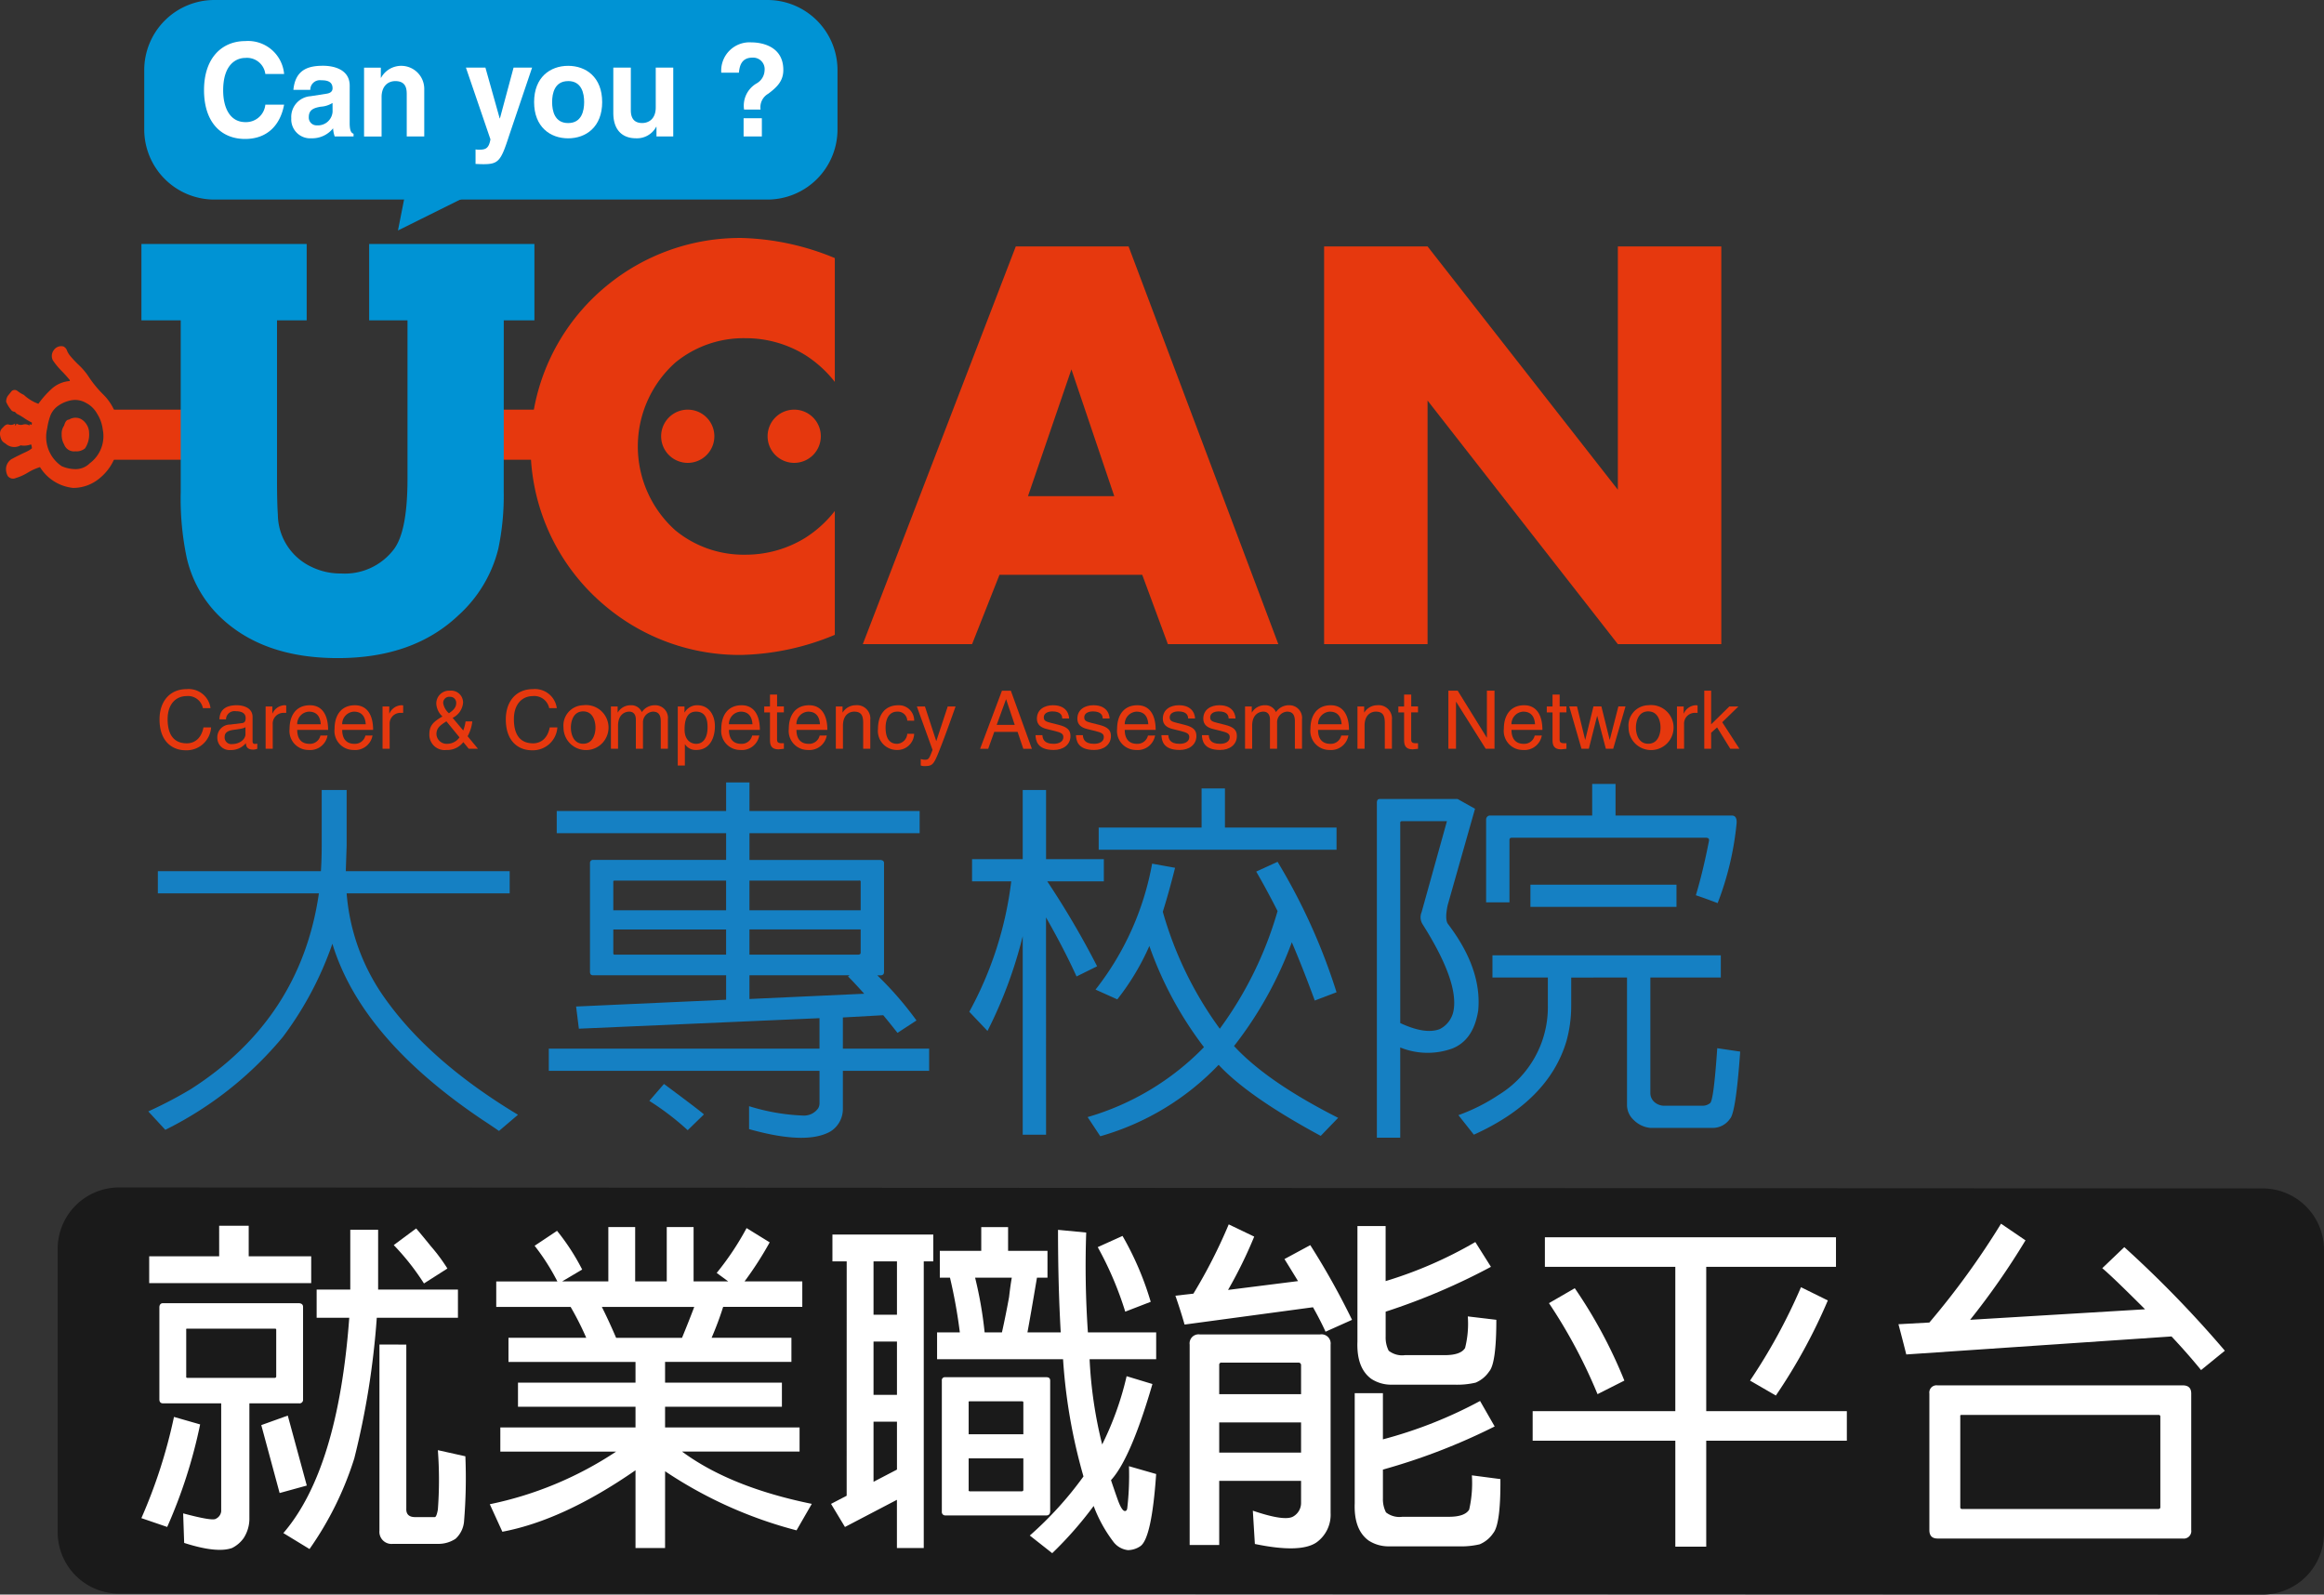 <svg xmlns="http://www.w3.org/2000/svg" width="274.196" height="188.159" viewBox="0 0 274.196 188.159">
  <rect x="0" y="0" width="274.196" height="188.159" fill="#333333" stroke="none"/>
  <g id="Group_19235" data-name="Group 19235" transform="translate(-1177.128 -4737.821)">
    <path id="Path_42202" data-name="Path 42202" d="M1459.264,5082.184a7.25,7.25,0,0,1-7.25,7.25l-252.891-.114a7.25,7.25,0,0,1-7.25-7.25v-33.428a7.249,7.249,0,0,1,7.25-7.25l252.891.115a7.249,7.249,0,0,1,7.25,7.249Z" transform="translate(-7.94 -163.454)" fill="#1a1a1a"/>
    <path id="Path_42203" data-name="Path 42203" d="M1230.91,4968.925a42.657,42.657,0,0,1-13.868,10.958l-2.008-2.174a50.775,50.775,0,0,0,5-2.618q12.98-8.293,15.129-23.111h-19v-2.618h19.238q.093-1.463.093-2.972v-6.61h2.942v6.61q-.048,1.419-.094,2.794v.178h19.331v2.617h-19.237a24.605,24.605,0,0,0,4.2,11.932q5.323,7.763,16.016,14.194l-2.241,1.909q-1.027-.711-1.914-1.287-14.336-9.625-17.743-20.8A40.169,40.169,0,0,1,1230.91,4968.925Z" transform="translate(-20.41 -108.743)" fill="#1580c3"/>
    <path id="Path_42204" data-name="Path 42204" d="M1317.412,4971.882v-2.618h31.938v-3.593l-28.39,1.242-.327-2.617,17.7-.8v-2.884h-15.689c-.25,0-.374-.132-.374-.4v-12.864a.351.351,0,0,1,.374-.355h15.689v-3.149h-19.985v-2.617h19.985v-3.372h2.755v3.372h20.078v2.617h-20.078V4947h15.455q.42.045.42.355v12.863q0,.4-.42.4h-.373a40.439,40.439,0,0,1,4.623,5.323l-2.242,1.464q-.794-1.018-1.681-2.084l-4.762.266v3.682h10.179v2.617h-10.179v4.48a3.119,3.119,0,0,1-1.448,2.662q-2.849,1.641-9.619-.266v-2.706a24.333,24.333,0,0,0,6.443,1.109,2.034,2.034,0,0,0,1.728-.887,1.222,1.222,0,0,0,.14-.577v-3.815Zm20.919-22.446h-13.215c-.063.029-.093.06-.093.089v3.415h13.308Zm0,5.767h-13.308v2.839c.031.088.062.132.093.132h13.215ZM1331,4973.434q4.248,3.149,4.716,3.593l-1.915,1.863a31.927,31.927,0,0,0-4.529-3.459Zm10.086-20.494h13.121v-3.416c-.031-.088-.109-.118-.233-.088h-12.888Zm0,5.234h12.888c.155-.029.233-.1.233-.222v-2.75h-13.121Zm11.813,2.439h-11.813v2.795l13.541-.621q-1.448-1.6-1.915-2.041Z" transform="translate(-75.534 -107.707)" fill="#1580c3"/>
    <path id="Path_42205" data-name="Path 42205" d="M1433.954,4980.249H1431.2v-23.422a52.628,52.628,0,0,1-4.156,11.179l-2.148-2.263a42.633,42.633,0,0,0,4.95-15.392h-4.623v-2.618h5.977v-8.162h2.755v8.162h6.817v2.618h-6.677a101.971,101.971,0,0,1,5.883,10.025l-2.428,1.2q-1.448-3.193-3.6-6.964Zm12.187-22.269a28.983,28.983,0,0,1-3.782,6.3l-2.569-1.154a33.737,33.737,0,0,0,6.677-14.86l2.709.488q-.7,2.793-1.448,5.19a43.362,43.362,0,0,0,6.724,13.8,43.964,43.964,0,0,0,6.817-13.885q-1.355-2.662-2.521-4.658l2.521-1.153a70.885,70.885,0,0,1,6.957,15.393l-2.568.976q-1.4-3.815-2.708-6.875a45.3,45.3,0,0,1-6.817,12.243q3.875,4.215,12.281,8.473l-2.054,2.128q-8.545-4.613-12.047-8.383a31.029,31.029,0,0,1-13.961,8.428l-1.494-2.261a31.285,31.285,0,0,0,13.727-8.251A43.4,43.4,0,0,1,1446.141,4957.98Zm6.163-18.587h2.755v4.614h13.167v2.617h-28.063v-2.617h12.14Z" transform="translate(-133.407 -108.534)" fill="#1580c3"/>
    <path id="Path_42206" data-name="Path 42206" d="M1531.84,4979.981h-2.756v-39.613a.618.618,0,0,1,.094-.266.391.391,0,0,1,.28-.088h9.152l2.054,1.153-3.222,11.356q-.374,1.729.047,2.262,4.016,5.28,3.549,10.2-.56,3.5-3.082,4.48a8.574,8.574,0,0,1-6.117-.133Zm5.51-37.351h-5.276a.28.28,0,0,0-.187.045.245.245,0,0,0-.047.177v23.6q2.942,1.375,4.669.71a3.042,3.042,0,0,0,1.634-2.263q.561-3.415-3.642-10.069a1.546,1.546,0,0,1-.14-1.464Zm14.662,18.453v3.284a15.5,15.5,0,0,1-.56,4.213q-2.1,7.053-10.926,11.045l-1.821-2.306a21.832,21.832,0,0,0,4.762-2.4,12.126,12.126,0,0,0,5.79-10.557v-3.284h-6.537v-2.617h26.942v2.617h-8.312V4974.7a1.413,1.413,0,0,0,.467,1.064,1.81,1.81,0,0,0,1.074.444h4.67a1.4,1.4,0,0,0,.84-.311q.422-.31.841-6.477l2.708.4q-.516,7.276-1.214,7.94a2.458,2.458,0,0,1-1.962,1.064h-7.424a3.191,3.191,0,0,1-1.961-.931,2.42,2.42,0,0,1-.794-1.73v-15.083Zm2.475-22.845h2.755v3.727h13.774q.56.045.513.886a35.539,35.539,0,0,1-2.24,9.449q-1.26-.486-2.569-.931.841-2.795,1.541-6.388.093-.4-.374-.4h-22.879c-.187,0-.28.089-.28.266v7.364h-2.755v-9.76a.469.469,0,0,1,.513-.487h12Zm9.946,11.888v2.618H1547.2v-2.618Z" transform="translate(-189.506 -107.912)" fill="#1580c3"/>
    <g id="Group_19229" data-name="Group 19229" transform="translate(1193.809 4882.216)">
      <path id="Path_42207" data-name="Path 42207" d="M1220.2,5074.626a59.421,59.421,0,0,1-3.887,12.1l-3.046-1.042a61.008,61.008,0,0,0,3.847-11.943Zm2.244-23.443h3.486v3.606h7.374v3.166H1214.19v-3.166h8.256Zm-6.612,20.958c-.294,0-.441-.16-.441-.48v-10.9c.026-.293.174-.441.441-.441h16.03q.481.041.481.441v10.9a.425.425,0,0,1-.481.48h-5.851v13.506a4.214,4.214,0,0,1-.681,2.4,3.7,3.7,0,0,1-1.363,1.162q-1.8.64-5.651-.6l-.12-3.486q3.446.923,3.847.641a1.1,1.1,0,0,0,.641-.881v-12.744Zm2.846-8.816q-.161,0-.12.121v5.529c-.027.081.013.134.12.161h10.339c.106-.027.16-.081.16-.161v-5.529c0-.081-.054-.121-.16-.121Zm14.106,18.515-3.206.882-2.164-8.015,3.126-1.122Zm1.162-19.8v-3.326h3.968v-7.053h3.286v7.053h9.417v3.326h-9.575a95.552,95.552,0,0,1-2.653,16.591,38.7,38.7,0,0,1-5.284,10.7l-3.086-1.884q6.452-7.493,7.775-25.407Zm10.579,3.166v19.355q-.04.962.962,1h2.4q.2,0,.361-.882a47,47,0,0,0,0-7.014l3.246.722a62.083,62.083,0,0,1-.161,7.735,3.12,3.12,0,0,1-1,2,3.668,3.668,0,0,1-2.044.6h-5.37a1.427,1.427,0,0,1-1.563-1.563v-21.961Zm1.162-13.705q.521.6,1.723,2.084a21.12,21.12,0,0,1,1.964,2.645l-2.765,1.763a28.877,28.877,0,0,0-3.566-4.528Z" transform="translate(-1213.268 -5050.942)" fill="#fff"/>
      <path id="Path_42208" data-name="Path 42208" d="M1323.007,5089.4h-3.487v-9.178q-8.5,5.893-15.709,7.254l-1.483-3.246a42.357,42.357,0,0,0,14.908-6.211h-13.665v-2.846h15.949v-2.445h-13.865v-2.845h13.865v-2.445h-14.988v-2.845h9.177a35.17,35.17,0,0,0-1.844-3.646h-8.776v-3.006h7.213a25.905,25.905,0,0,0-2.685-4.208l2.645-1.764a26.08,26.08,0,0,1,2.966,4.568l-2.364,1.4h5.45v-6.413h3.166v6.413h3.727v-6.413h3.166v6.413h4.088l-1.362-1a33.261,33.261,0,0,0,3.526-5.291l2.726,1.683a40.763,40.763,0,0,1-2.966,4.609h6.813v3.006h-9.337a37.722,37.722,0,0,1-1.363,3.646h9.417v2.845h-14.907v2.445h13.785v2.845h-13.785v2.445h15.869v2.846H1325.01q5.69,4.208,15.309,6.171l-1.8,3.125a50.835,50.835,0,0,1-15.508-6.973Zm2-24.806q.842-2.043,1.443-3.646h-10.9q.842,1.682,1.683,3.646Z" transform="translate(-1261.221 -5051.128)" fill="#fff"/>
      <path id="Path_42209" data-name="Path 42209" d="M1391.408,5055.576h-1.683v-3.167h11.9v3.167H1400.5V5089.4h-3.166v-5.691l-6.131,3.206-1.643-2.725,1.844-.962Zm5.931,6.292v-6.292h-2.765v6.292Zm0,9.458v-6.292h-2.765v6.292Zm0,8.816v-5.651h-2.765v7.093Zm19.6-13.023h-14.867v-3.167h2.685a60.64,60.64,0,0,0-1.162-6.452h-1.2v-3.166h4.889v-2.805h3.166v2.805h4.648v3.166h-1.242q-.762,4.529-1.122,6.452h3.927q-.321-5.569-.32-12.1l3.326.32a114.545,114.545,0,0,0,.2,11.782h8.055v3.167h-7.855a51.112,51.112,0,0,0,1.483,10.058,36.312,36.312,0,0,0,2.885-8.056l3.046.923q-2.565,8.817-4.889,11.341.4,1.2.8,2.324.481,1.323.841,1.322c.16,0,.253-.12.28-.36a33.84,33.84,0,0,0,.2-4.929l3.207.921q-.521,7.535-1.844,8.5a2.646,2.646,0,0,1-1.483.481,2.5,2.5,0,0,1-1.763-1.043,16.438,16.438,0,0,1-2.284-4.167,44.591,44.591,0,0,1-4.889,5.571l-2.645-2.084a41.889,41.889,0,0,0,6.332-6.972A65.258,65.258,0,0,1,1416.935,5067.118Zm-1.964,18.433h-11.942a.4.4,0,0,1-.4-.44v-15.469a.354.354,0,0,1,.4-.4h11.942q.441,0,.441.4v15.469C1415.385,5085.405,1415.239,5085.551,1414.971,5085.551Zm-2.725-9.578v-3.767c0-.081-.054-.121-.161-.121h-6.171c-.108,0-.147.041-.12.121v3.767Zm-6.452,2.846v3.727c-.027.08.013.134.12.161h6.171c.107-.027.161-.081.161-.161v-3.727Zm3.927-14.868q.44-1.963.841-4.168.159-1.4.321-2.284h-4.328a46.6,46.6,0,0,1,1.122,6.452Zm14.226-11.381a35.93,35.93,0,0,1,3.327,7.774l-3.006,1.162a40.129,40.129,0,0,0-3.246-7.614Z" transform="translate(-1308.192 -5051.128)" fill="#fff"/>
      <path id="Path_42210" data-name="Path 42210" d="M1478.664,5062.656q-.442-1.563-1.082-3.406l2.124-.241a61.727,61.727,0,0,0,4.168-8.175l3.006,1.443a52.9,52.9,0,0,1-3.086,6.292l8.256-1.042q-1.2-1.964-1.6-2.6l3.045-1.644a89.31,89.31,0,0,1,4.929,8.816l-3.126,1.4q-.641-1.4-1.482-2.886Zm4.087,26.008h-3.486v-23.644a1.062,1.062,0,0,1,1.2-1.2h14.186a1.081,1.081,0,0,1,1.243,1.2V5084.9a4.015,4.015,0,0,1-1.643,3.446q-1.885,1.323-7.293.2l-.24-3.928q3.766,1.283,4.769.682a1.838,1.838,0,0,0,.922-1.6v-2.6h-9.658Zm9.658-17.793v-3.446a.293.293,0,0,0-.32-.28h-9.057a.248.248,0,0,0-.281.28v3.446Zm0,6.894V5074.2h-9.658v3.567Zm21.119-6.092,1.723,3.006a72.919,72.919,0,0,1-13.185,5.089v3.406a3.412,3.412,0,0,0,.361,1.643,2.559,2.559,0,0,0,1.924.521h5.49q1.883,0,2.4-.842a13.965,13.965,0,0,0,.32-4.048l3.366.441q.04,5.29-.841,6.372a3.618,3.618,0,0,1-1.6,1.323,9.567,9.567,0,0,1-2.525.241h-8.135a4.284,4.284,0,0,1-2.444-.682q-1.764-1.283-1.643-4.408v-12.984h3.326v5.45A52.221,52.221,0,0,0,1513.529,5071.673Zm-.561-18.754,1.844,2.925a75.931,75.931,0,0,1-12.423,5.29v2.965a3.418,3.418,0,0,0,.36,1.644,2.559,2.559,0,0,0,1.924.521h4.688q1.884,0,2.4-.843a11.683,11.683,0,0,0,.321-3.727l3.366.4q0,5.131-.842,6.092a3.621,3.621,0,0,1-1.6,1.323,9.613,9.613,0,0,1-2.524.24h-7.334a4.276,4.276,0,0,1-2.445-.681q-1.764-1.283-1.643-4.408v-13.626h3.326v6.493A49.39,49.39,0,0,0,1512.968,5052.918Z" transform="translate(-1355.584 -5050.754)" fill="#fff"/>
      <path id="Path_42211" data-name="Path 42211" d="M1568.9,5078.139v-3.487h16.831V5057.62h-15.388v-3.486h34.344v3.486h-15.308v17.031h16.59v3.487h-16.59v12.5h-3.647v-12.5Zm4.97-17.994a56.617,56.617,0,0,1,5.85,10.9l-3.166,1.6a61.461,61.461,0,0,0-5.73-10.739Zm29.855,1.442a65.2,65.2,0,0,1-6.132,11.221l-3.046-1.763a67.066,67.066,0,0,0,6.011-11.021Z" transform="translate(-1404.751 -5052.531)" fill="#fff"/>
      <path id="Path_42212" data-name="Path 42212" d="M1663.333,5066.09q-.4-1.6-.922-3.567l3.647-.2a94.04,94.04,0,0,0,8.455-11.662l2.886,1.964a87.282,87.282,0,0,1-6.532,9.377l20.639-1.242q-3.847-3.847-5.049-4.849l2.6-2.485a131.919,131.919,0,0,1,11.862,12.223l-2.805,2.285q-1.563-1.923-3.486-3.968Zm32.621,21.72H1667.02q-.962,0-.962-1V5070.7a.85.85,0,0,1,.962-.962h28.934q1,0,1,.962v16.11A.885.885,0,0,1,1695.953,5087.81Zm-26.089-14.587c-.134,0-.187.055-.161.161v10.739a.189.189,0,0,0,.161.2h23.243c.134-.026.2-.092.2-.2v-10.739a.191.191,0,0,0-.2-.161Z" transform="translate(-1455.103 -5050.661)" fill="#fff"/>
    </g>
    <g id="Group_19230" data-name="Group 19230" transform="translate(1195.95 4819.138)">
      <path id="Path_42213" data-name="Path 42213" d="M1223.023,4916.242a1.786,1.786,0,0,0-1.919-1.423c-1.241,0-2.243.917-2.243,2.721,0,1.613.573,2.854,2.272,2.854.6,0,1.642-.287,1.957-1.88h.9a2.893,2.893,0,0,1-3,2.7c-1.556,0-3.084-1.013-3.084-3.647,0-2.109,1.2-3.57,3.2-3.57a2.6,2.6,0,0,1,2.816,2.243Z" transform="translate(-1217.906 -4913.999)" fill="#e6380e"/>
      <path id="Path_42214" data-name="Path 42214" d="M1232.924,4919.776c.038-1.193.831-1.661,2.062-1.661.4,0,1.851.114,1.851,1.394v2.873c0,.21.105.3.277.3a1.556,1.556,0,0,0,.277-.039v.611a1.556,1.556,0,0,1-.458.1c-.744,0-.859-.382-.888-.764a2.267,2.267,0,0,1-1.8.812,1.439,1.439,0,0,1-1.566-1.441,1.5,1.5,0,0,1,1.518-1.566l1.384-.171c.2-.019.439-.1.439-.592,0-.524-.382-.812-1.174-.812a.994.994,0,0,0-1.145.964Zm3.074.926c-.134.1-.344.181-1.384.314-.41.058-1.069.182-1.069.812a.789.789,0,0,0,.906.869c.783,0,1.547-.507,1.547-1.174Z" transform="translate(-1225.859 -4916.215)" fill="#e6380e"/>
      <path id="Path_42215" data-name="Path 42215" d="M1245.866,4923.251h-.84v-4.993h.792v.831h.019a1.622,1.622,0,0,1,1.4-.974.665.665,0,0,1,.219.028v.869h-.315a1.269,1.269,0,0,0-1.279,1.336Z" transform="translate(-1232.508 -4916.215)" fill="#e6380e"/>
      <path id="Path_42216" data-name="Path 42216" d="M1255.626,4921.686a2.077,2.077,0,0,1-2.244,1.708,2.243,2.243,0,0,1-2.234-2.5c0-1.546.745-2.777,2.4-2.777,1.442,0,2.148,1.146,2.148,2.911h-3.646c0,1.041.487,1.642,1.451,1.642a1.267,1.267,0,0,0,1.289-.982Zm-.8-1.327c-.047-.773-.372-1.489-1.394-1.489a1.465,1.465,0,0,0-1.384,1.489Z" transform="translate(-1235.805 -4916.215)" fill="#e6380e"/>
      <path id="Path_42217" data-name="Path 42217" d="M1267.127,4921.686a2.077,2.077,0,0,1-2.243,1.708,2.243,2.243,0,0,1-2.234-2.5c0-1.546.745-2.777,2.4-2.777,1.442,0,2.148,1.146,2.148,2.911h-3.647c0,1.041.487,1.642,1.451,1.642a1.268,1.268,0,0,0,1.289-.982Zm-.8-1.327c-.048-.773-.372-1.489-1.394-1.489a1.466,1.466,0,0,0-1.384,1.489Z" transform="translate(-1241.998 -4916.215)" fill="#e6380e"/>
      <path id="Path_42218" data-name="Path 42218" d="M1275.757,4923.251h-.84v-4.993h.792v.831h.019a1.621,1.621,0,0,1,1.4-.974.669.669,0,0,1,.22.028v.869h-.315a1.269,1.269,0,0,0-1.28,1.336Z" transform="translate(-1248.603 -4916.215)" fill="#e6380e"/>
      <path id="Path_42219" data-name="Path 42219" d="M1292.611,4921.246h-1.088l-.639-.783a2.388,2.388,0,0,1-1.995.927,1.8,1.8,0,0,1-2.014-1.795c0-.936.277-1.441,1.546-2.158a2.205,2.205,0,0,1-.726-1.518,1.515,1.515,0,0,1,1.622-1.527,1.4,1.4,0,0,1,1.537,1.413,2.188,2.188,0,0,1-1.231,1.795l1.251,1.489a4.746,4.746,0,0,0,.276-1.069h.792a4.541,4.541,0,0,1-.553,1.747Zm-3.723-3.236c-.735.468-1.175.783-1.175,1.518a1.2,1.2,0,0,0,1.231,1.136,1.786,1.786,0,0,0,1.489-.763Zm1.155-2.138a.7.7,0,0,0-.735-.754.712.712,0,0,0-.8.745,2.034,2.034,0,0,0,.678,1.193C1289.547,4916.807,1290.043,4916.454,1290.043,4915.872Z" transform="translate(-1255.041 -4914.21)" fill="#e6380e"/>
      <path id="Path_42220" data-name="Path 42220" d="M1311.538,4916.242a1.786,1.786,0,0,0-1.918-1.423c-1.241,0-2.244.917-2.244,2.721,0,1.613.573,2.854,2.272,2.854.6,0,1.642-.287,1.957-1.88h.9a2.893,2.893,0,0,1-3,2.7c-1.556,0-3.083-1.013-3.083-3.647,0-2.109,1.2-3.57,3.2-3.57a2.6,2.6,0,0,1,2.816,2.243Z" transform="translate(-1265.566 -4913.999)" fill="#e6380e"/>
      <path id="Path_42221" data-name="Path 42221" d="M1323.491,4918.115a2.656,2.656,0,1,1-2.32,2.634A2.389,2.389,0,0,1,1323.491,4918.115Zm0,4.544c1.2,0,1.451-1.241,1.451-1.91s-.248-1.909-1.451-1.909-1.451,1.242-1.451,1.909S1322.288,4922.659,1323.491,4922.659Z" transform="translate(-1273.508 -4916.215)" fill="#e6380e"/>
      <path id="Path_42222" data-name="Path 42222" d="M1333.292,4918.258h.793v.707h.019a1.749,1.749,0,0,1,1.508-.85,1.351,1.351,0,0,1,1.327.812,1.827,1.827,0,0,1,1.527-.812,1.5,1.5,0,0,1,1.547,1.68v3.456h-.84v-3.227c0-.687-.21-1.155-.926-1.155a1.267,1.267,0,0,0-1.174,1.336v3.046h-.84v-3.456c0-.42-.162-.926-.783-.926-.477,0-1.317.306-1.317,1.661v2.721h-.841Z" transform="translate(-1280.034 -4916.215)" fill="#e6380e"/>
      <path id="Path_42223" data-name="Path 42223" d="M1350.379,4918.258h.792v.707h.019a1.688,1.688,0,0,1,1.49-.85c1.327,0,2.081,1.088,2.081,2.491,0,1.193-.5,2.788-2.2,2.788a1.5,1.5,0,0,1-1.326-.668h-.019v2.5h-.84Zm2.167,4.41c.917,0,1.346-.83,1.346-1.928,0-.64-.067-1.871-1.365-1.871-1.212,0-1.346,1.308-1.346,2.119C1351.181,4922.315,1352.012,4922.668,1352.546,4922.668Z" transform="translate(-1289.234 -4916.215)" fill="#e6380e"/>
      <path id="Path_42224" data-name="Path 42224" d="M1365.985,4921.686a2.077,2.077,0,0,1-2.243,1.708,2.243,2.243,0,0,1-2.234-2.5c0-1.546.745-2.777,2.4-2.777,1.441,0,2.148,1.146,2.148,2.911h-3.646c0,1.041.487,1.642,1.451,1.642a1.268,1.268,0,0,0,1.289-.982Zm-.8-1.327c-.048-.773-.372-1.489-1.393-1.489a1.465,1.465,0,0,0-1.384,1.489Z" transform="translate(-1295.227 -4916.215)" fill="#e6380e"/>
      <path id="Path_42225" data-name="Path 42225" d="M1373.99,4917.5v3.245c0,.391.334.391.506.391h.3v.659c-.306.029-.544.067-.63.067-.831,0-1.012-.468-1.012-1.07V4917.5h-.678v-.7h.678V4915.4h.84v1.394h.8v.7Z" transform="translate(-1301.13 -4914.756)" fill="#e6380e"/>
      <path id="Path_42226" data-name="Path 42226" d="M1383.238,4921.686a2.077,2.077,0,0,1-2.243,1.708,2.243,2.243,0,0,1-2.234-2.5c0-1.546.745-2.777,2.4-2.777,1.441,0,2.148,1.146,2.148,2.911h-3.646c0,1.041.487,1.642,1.451,1.642a1.269,1.269,0,0,0,1.289-.982Zm-.8-1.327c-.048-.773-.373-1.489-1.394-1.489a1.466,1.466,0,0,0-1.384,1.489Z" transform="translate(-1304.516 -4916.215)" fill="#e6380e"/>
      <path id="Path_42227" data-name="Path 42227" d="M1394.846,4923.251h-.84v-3.074c0-.868-.248-1.308-1.069-1.308-.477,0-1.317.306-1.317,1.661v2.721h-.84v-4.993h.792v.707h.019a1.808,1.808,0,0,1,1.508-.85,1.578,1.578,0,0,1,1.747,1.737Z" transform="translate(-1310.987 -4916.215)" fill="#e6380e"/>
      <path id="Path_42228" data-name="Path 42228" d="M1405.012,4919.938a1.112,1.112,0,0,0-1.183-1.069c-1.04,0-1.375.993-1.375,1.88,0,.86.21,1.919,1.365,1.919a1.271,1.271,0,0,0,1.193-1.184h.812a1.974,1.974,0,0,1-2.033,1.91,2.243,2.243,0,0,1-2.234-2.5c0-1.546.744-2.777,2.4-2.777a1.8,1.8,0,0,1,1.871,1.823Z" transform="translate(-1316.79 -4916.215)" fill="#e6380e"/>
      <path id="Path_42229" data-name="Path 42229" d="M1415.144,4918.425h.926c-.582,1.633-1.155,3.266-1.8,4.9-.792,2.023-.878,2.139-1.957,2.139a1.23,1.23,0,0,1-.354-.077v-.764a1.45,1.45,0,0,0,.506.086c.439,0,.487-.125.888-1.156l-1.852-5.126h.954l1.327,4.066h.019Z" transform="translate(-1322.148 -4916.382)" fill="#e6380e"/>
      <path id="Path_42230" data-name="Path 42230" d="M1429.333,4919.251l-.716,2h-.954l2.577-6.854h1.05l2.482,6.854h-1.012l-.678-2Zm2.415-.82-1.012-3.017h-.019l-1.1,3.017Z" transform="translate(-1330.847 -4914.21)" fill="#e6380e"/>
      <path id="Path_42231" data-name="Path 42231" d="M1444.982,4919.681c-.009-.315-.124-.84-1.183-.84-.258,0-.993.086-.993.707,0,.41.258.506.907.668l.84.21c1.04.257,1.4.639,1.4,1.317,0,1.031-.85,1.651-1.976,1.651-1.976,0-2.119-1.146-2.148-1.747h.812c.029.391.144,1.021,1.327,1.021.6,0,1.146-.238,1.146-.792,0-.4-.277-.534-.993-.716l-.974-.239c-.7-.172-1.155-.525-1.155-1.212,0-1.1.906-1.594,1.89-1.594,1.785,0,1.909,1.317,1.909,1.565Z" transform="translate(-1338.476 -4916.215)" fill="#e6380e"/>
      <path id="Path_42232" data-name="Path 42232" d="M1455.325,4919.681c-.009-.315-.124-.84-1.183-.84-.258,0-.993.086-.993.707,0,.41.258.506.906.668l.841.21c1.04.257,1.4.639,1.4,1.317,0,1.031-.849,1.651-1.976,1.651-1.976,0-2.12-1.146-2.148-1.747h.811c.029.391.144,1.021,1.327,1.021.6,0,1.146-.238,1.146-.792,0-.4-.277-.534-.993-.716l-.974-.239c-.7-.172-1.155-.525-1.155-1.212,0-1.1.907-1.594,1.89-1.594,1.785,0,1.91,1.317,1.91,1.565Z" transform="translate(-1344.045 -4916.215)" fill="#e6380e"/>
      <path id="Path_42233" data-name="Path 42233" d="M1467.161,4921.686a2.077,2.077,0,0,1-2.244,1.708,2.243,2.243,0,0,1-2.234-2.5c0-1.546.745-2.777,2.4-2.777,1.442,0,2.148,1.146,2.148,2.911h-3.647c0,1.041.487,1.642,1.451,1.642a1.268,1.268,0,0,0,1.289-.982Zm-.8-1.327c-.047-.773-.372-1.489-1.393-1.489a1.466,1.466,0,0,0-1.384,1.489Z" transform="translate(-1349.703 -4916.215)" fill="#e6380e"/>
      <path id="Path_42234" data-name="Path 42234" d="M1477.17,4919.681c-.009-.315-.124-.84-1.183-.84-.258,0-.993.086-.993.707,0,.41.258.506.907.668l.841.21c1.04.257,1.4.639,1.4,1.317,0,1.031-.849,1.651-1.976,1.651-1.976,0-2.119-1.146-2.148-1.747h.811c.029.391.144,1.021,1.327,1.021.6,0,1.146-.238,1.146-.792,0-.4-.277-.534-.993-.716l-.973-.239c-.7-.172-1.155-.525-1.155-1.212,0-1.1.907-1.594,1.89-1.594,1.785,0,1.91,1.317,1.91,1.565Z" transform="translate(-1355.807 -4916.215)" fill="#e6380e"/>
      <path id="Path_42235" data-name="Path 42235" d="M1487.513,4919.681c-.009-.315-.124-.84-1.183-.84-.259,0-.993.086-.993.707,0,.41.258.506.907.668l.84.21c1.04.257,1.4.639,1.4,1.317,0,1.031-.849,1.651-1.976,1.651-1.976,0-2.119-1.146-2.148-1.747h.811c.029.391.143,1.021,1.327,1.021.6,0,1.146-.238,1.146-.792,0-.4-.277-.534-.993-.716l-.973-.239c-.7-.172-1.155-.525-1.155-1.212,0-1.1.907-1.594,1.891-1.594,1.785,0,1.909,1.317,1.909,1.565Z" transform="translate(-1361.376 -4916.215)" fill="#e6380e"/>
      <path id="Path_42236" data-name="Path 42236" d="M1495.388,4918.258h.792v.707h.02a1.751,1.751,0,0,1,1.508-.85,1.351,1.351,0,0,1,1.327.812,1.828,1.828,0,0,1,1.527-.812,1.5,1.5,0,0,1,1.546,1.68v3.456h-.84v-3.227c0-.687-.21-1.155-.926-1.155a1.267,1.267,0,0,0-1.174,1.336v3.046h-.841v-3.456c0-.42-.162-.926-.783-.926-.477,0-1.317.306-1.317,1.661v2.721h-.84Z" transform="translate(-1367.313 -4916.215)" fill="#e6380e"/>
      <path id="Path_42237" data-name="Path 42237" d="M1516.58,4921.686a2.077,2.077,0,0,1-2.243,1.708,2.243,2.243,0,0,1-2.234-2.5c0-1.546.745-2.777,2.4-2.777,1.442,0,2.148,1.146,2.148,2.911H1513c0,1.041.487,1.642,1.451,1.642a1.268,1.268,0,0,0,1.289-.982Zm-.8-1.327c-.048-.773-.373-1.489-1.394-1.489a1.466,1.466,0,0,0-1.384,1.489Z" transform="translate(-1376.313 -4916.215)" fill="#e6380e"/>
      <path id="Path_42238" data-name="Path 42238" d="M1528.187,4923.251h-.84v-3.074c0-.868-.248-1.308-1.069-1.308-.477,0-1.317.306-1.317,1.661v2.721h-.84v-4.993h.792v.707h.019a1.809,1.809,0,0,1,1.508-.85,1.577,1.577,0,0,1,1.747,1.737Z" transform="translate(-1382.784 -4916.215)" fill="#e6380e"/>
      <path id="Path_42239" data-name="Path 42239" d="M1536.085,4917.5v3.245c0,.391.334.391.506.391h.3v.659c-.306.029-.544.067-.63.067-.83,0-1.012-.468-1.012-1.07V4917.5h-.678v-.7h.678V4915.4h.84v1.394h.8v.7Z" transform="translate(-1388.408 -4914.756)" fill="#e6380e"/>
      <path id="Path_42240" data-name="Path 42240" d="M1551.9,4914.392h.9v6.854h-1.041l-3.484-5.537h-.019v5.537h-.9v-6.854h1.1l3.427,5.537h.019Z" transform="translate(-1395.292 -4914.21)" fill="#e6380e"/>
      <path id="Path_42241" data-name="Path 42241" d="M1566.019,4921.686a2.077,2.077,0,0,1-2.243,1.708,2.243,2.243,0,0,1-2.234-2.5c0-1.546.745-2.777,2.4-2.777,1.441,0,2.148,1.146,2.148,2.911h-3.646c0,1.041.487,1.642,1.451,1.642a1.267,1.267,0,0,0,1.289-.982Zm-.8-1.327c-.048-.773-.373-1.489-1.394-1.489a1.466,1.466,0,0,0-1.385,1.489Z" transform="translate(-1402.932 -4916.215)" fill="#e6380e"/>
      <path id="Path_42242" data-name="Path 42242" d="M1574.023,4917.5v3.245c0,.391.335.391.506.391h.3v.659c-.305.029-.544.067-.63.067-.83,0-1.012-.468-1.012-1.07V4917.5h-.678v-.7h.678V4915.4h.84v1.394h.8v.7Z" transform="translate(-1408.835 -4914.756)" fill="#e6380e"/>
      <path id="Path_42243" data-name="Path 42243" d="M1580.567,4923.417h-.868l-1.441-4.993h.916l.955,3.923h.02l.964-3.923h.936l.974,3.923h.019l1.012-3.923h.84l-1.451,4.993h-.869l-1.012-3.866h-.019Z" transform="translate(-1411.932 -4916.382)" fill="#e6380e"/>
      <path id="Path_42244" data-name="Path 42244" d="M1595.739,4918.115a2.656,2.656,0,1,1-2.32,2.634A2.389,2.389,0,0,1,1595.739,4918.115Zm0,4.544c1.2,0,1.451-1.241,1.451-1.91s-.249-1.909-1.451-1.909-1.451,1.242-1.451,1.909S1594.536,4922.659,1595.739,4922.659Z" transform="translate(-1420.096 -4916.215)" fill="#e6380e"/>
      <path id="Path_42245" data-name="Path 42245" d="M1606.63,4923.251h-.841v-4.993h.793v.831h.019a1.622,1.622,0,0,1,1.4-.974.673.673,0,0,1,.22.028v.869h-.316a1.268,1.268,0,0,0-1.278,1.336Z" transform="translate(-1426.756 -4916.215)" fill="#e6380e"/>
      <path id="Path_42246" data-name="Path 42246" d="M1616.924,4921.246h-1.079l-1.556-2.52-.7.629v1.891h-.812v-6.854h.812v3.971l2.148-2.11h1.068l-1.909,1.862Z" transform="translate(-1430.522 -4914.21)" fill="#e6380e"/>
    </g>
    <path id="Path_42247" data-name="Path 42247" d="M1184.692,4835.7a1.636,1.636,0,0,0-.286,1.051,2.2,2.2,0,0,0,.286,1.169,1.244,1.244,0,0,0,1.33.817,1.568,1.568,0,0,0,1.141-.351,2.943,2.943,0,0,0,.474-1.869,1.782,1.782,0,0,0-.284-.934,1.828,1.828,0,0,0-.76-.7,1.451,1.451,0,0,0-1.331.116Q1184.883,4835,1184.692,4835.7Zm-1.236-8.876a1.135,1.135,0,0,0-.095,1.168,8.6,8.6,0,0,0,1,1.226,14.827,14.827,0,0,1,1,1.11v.117a3.573,3.573,0,0,0-2.09.875,11.208,11.208,0,0,0-1.615,1.811,5.052,5.052,0,0,1-1.71-1.051,3.964,3.964,0,0,1-.76-.467.53.53,0,0,0-.666,0q-.189.234-.427.524a1.177,1.177,0,0,0-.237.76,3.729,3.729,0,0,0,.57.934.514.514,0,0,0,.38.234c.064,0,.158.078.285.233a7.486,7.486,0,0,1,.9.526,7.257,7.257,0,0,0,.9.524c0,.234-.048.313-.143.234s-.143-.038-.143.116a.9.9,0,0,0-.76-.116.891.891,0,0,1-.76-.117q-.19.468-.19,0a.8.8,0,0,1-.712.117q-.333-.116-.713.35c-.381.313-.443.779-.191,1.4a.972.972,0,0,0,.474.468,1.517,1.517,0,0,0,1.806.233,2.286,2.286,0,0,0,1.235-.116,1.218,1.218,0,0,1,.1.466,3,3,0,0,1-.666.41q-.378.174-.855.408t-.9.467a1.427,1.427,0,0,0-.617.935,1.654,1.654,0,0,0,.19,1.051.783.783,0,0,0,.95.234,6.069,6.069,0,0,0,1.424-.642,6.26,6.26,0,0,1,1.427-.644,5.219,5.219,0,0,0,3.9,2.453,4.808,4.808,0,0,0,2.946-.992,6.022,6.022,0,0,0,2-2.629,1.235,1.235,0,0,0,.38-.058.454.454,0,0,1,.38.058l.19-.117H1196q2.757-.114,5.653-.058t5.654.058c.578-.035,1.141-.054,1.7-.065V4834.3h-1.128q-3.422,0-6.795.116t-6.984.117a6.343,6.343,0,0,1-1.188-.117,1.72,1.72,0,0,0-1.093.117.654.654,0,0,0-.618-.117.323.323,0,0,1-.429-.116,6.217,6.217,0,0,0-1.472-2.277,13.1,13.1,0,0,1-1.757-2.16,7.784,7.784,0,0,0-1.093-1.285,12.335,12.335,0,0,1-1.093-1.168,2.289,2.289,0,0,1-.333-.584.794.794,0,0,0-.427-.467A1.058,1.058,0,0,0,1183.457,4826.824Zm3.8,6.189a3.153,3.153,0,0,1,1.33,1.285,4.451,4.451,0,0,1,.666,1.869,3.978,3.978,0,0,1-1.521,3.971,2.359,2.359,0,0,1-1.616.7,4.059,4.059,0,0,1-1.711-.35,4.158,4.158,0,0,1-1.71-4.438,7.638,7.638,0,0,1,.333-1.4,2.526,2.526,0,0,1,.807-1.168,3.952,3.952,0,0,1,1.663-.76A2.567,2.567,0,0,1,1187.258,4833.014Z" transform="translate(0 -47.661)" fill="#e6380e"/>
    <rect id="Rectangle_1664" data-name="Rectangle 1664" width="10.098" height="5.911" transform="translate(1189.986 4786.159)" fill="#e6380e"/>
    <rect id="Rectangle_1665" data-name="Rectangle 1665" width="10.098" height="5.911" transform="translate(1232.103 4786.159)" fill="#e6380e"/>
    <g id="Group_19231" data-name="Group 19231" transform="translate(1198.448 4770.678)">
      <path id="Path_42248" data-name="Path 42248" d="M1261.431,4834.191a30.435,30.435,0,0,1-.64,6.72,15.641,15.641,0,0,1-4.736,7.873q-5.312,5.023-14.208,5.023-9.056,0-14.144-5.12a14.021,14.021,0,0,1-3.681-6.752,33.919,33.919,0,0,1-.7-7.744v-25.184h11.36v23.626q0,2.846.1,4.253a6.879,6.879,0,0,0,4.064,6.2,7.746,7.746,0,0,0,3.392.735,7.253,7.253,0,0,0,6.272-2.909q1.567-2.142,1.568-8.28v-23.626h11.36Z" transform="translate(-1223.319 -4809.008)" fill="#0093d4"/>
    </g>
    <rect id="Rectangle_1666" data-name="Rectangle 1666" width="19.497" height="9.011" transform="translate(1193.814 4766.61)" fill="#0093d4"/>
    <rect id="Rectangle_1667" data-name="Rectangle 1667" width="19.497" height="9.011" transform="translate(1220.683 4766.61)" fill="#0093d4"/>
    <g id="Group_19232" data-name="Group 19232" transform="translate(1239.728 4765.902)">
      <path id="Path_42249" data-name="Path 42249" d="M1348.648,4845.49a30.231,30.231,0,0,1-11.071,2.372,24.583,24.583,0,0,1-15.885-5.673,24.507,24.507,0,0,1,0-37.855,24.721,24.721,0,0,1,15.988-5.673,30.58,30.58,0,0,1,10.968,2.372v14.612a13.809,13.809,0,0,0-3.512-3.184,13.362,13.362,0,0,0-7.024-1.974,12.686,12.686,0,0,0-8.264,2.861,13.28,13.28,0,0,0,0,19.824,12.686,12.686,0,0,0,8.264,2.861,13.374,13.374,0,0,0,7.024-1.973,13.721,13.721,0,0,0,3.512-3.185Z" transform="translate(-1312.753 -4798.661)" fill="#e6380e"/>
      <path id="Path_42250" data-name="Path 42250" d="M1446.7,4847.753h-13.031l-3.026-8.183H1413.8l-3.232,8.183h-12.894l18.051-46.932h13.306Zm-19.358-17.466-5.054-14.957-5.123,14.957Z" transform="translate(-1358.477 -4799.825)" fill="#e6380e"/>
      <path id="Path_42251" data-name="Path 42251" d="M1562.457,4847.753h-12.206l-22.451-28.744v28.744h-12.206v-46.932H1527.8l22.451,28.709v-28.709h12.206Z" transform="translate(-1421.97 -4799.825)" fill="#e6380e"/>
    </g>
    <path id="Path_42252" data-name="Path 42252" d="M1346.125,4845.688a3.14,3.14,0,1,1,3.14,3.14A3.14,3.14,0,0,1,1346.125,4845.688Z" transform="translate(-90.994 -56.389)" fill="#e6380e"/>
    <path id="Path_42253" data-name="Path 42253" d="M1373.339,4845.688a3.14,3.14,0,1,1,3.141,3.14A3.14,3.14,0,0,1,1373.339,4845.688Z" transform="translate(-105.647 -56.389)" fill="#e6380e"/>
    <g id="Group_19233" data-name="Group 19233" transform="translate(1194.146 4737.821)">
      <path id="Rectangle_1668" data-name="Rectangle 1668" d="M8.274,0H73.52a8.274,8.274,0,0,1,8.274,8.274v7a8.274,8.274,0,0,1-8.274,8.274H8.275A8.275,8.275,0,0,1,0,15.277v-7A8.274,8.274,0,0,1,8.274,0Z" transform="translate(0)" fill="#0093d4"/>
      <path id="Path_42254" data-name="Path 42254" d="M1279.791,4786.306l-.936,4.749,9.817-4.875Z" transform="translate(-1248.919 -4763.859)" fill="#0093d4"/>
    </g>
    <g id="Group_19234" data-name="Group 19234" transform="translate(1201.2 4742.666)">
      <path id="Path_42255" data-name="Path 42255" d="M1236.514,4752.2a2.181,2.181,0,0,0-2.348-1.894c-1.063,0-2.628.733-2.628,3.834,0,1.971.753,3.743,2.628,3.743a2.287,2.287,0,0,0,2.348-2.062h2.214c-.443,2.383-1.949,4.049-4.606,4.049-2.82,0-4.842-1.971-4.842-5.76,0-3.834,2.141-5.79,4.872-5.79a4.27,4.27,0,0,1,4.576,3.88Z" transform="translate(-1229.28 -4748.318)" fill="#fff"/>
      <path id="Path_42256" data-name="Path 42256" d="M1258.467,4761.393c0,.962.206,1.176.458,1.268v.32H1256.7a3.681,3.681,0,0,1-.192-.962,3.158,3.158,0,0,1-2.54,1.177,2.237,2.237,0,0,1-2.391-2.368,2.451,2.451,0,0,1,2.288-2.6l1.86-.291c.325-.046.723-.183.723-.642,0-.9-.827-.947-1.358-.947a1.128,1.128,0,0,0-1.27,1.13h-1.993c.236-2.49,1.9-2.841,3.514-2.841,1.107,0,3.13.351,3.13,2.353Zm-2.022-2.368a2.952,2.952,0,0,1-1.4.443c-.768.137-1.4.336-1.4,1.222a.915.915,0,0,0,.96.978,1.73,1.73,0,0,0,1.845-1.6Z" transform="translate(-1241.283 -4751.722)" fill="#fff"/>
      <path id="Path_42257" data-name="Path 42257" d="M1277.289,4762.981h-2.066v-4.934c0-.6-.03-1.6-1.344-1.6-.915,0-1.624.642-1.624,1.879v4.659h-2.067v-8.127h1.978v1.192h.03a2.715,2.715,0,0,1,5.093,1.313Z" transform="translate(-1251.306 -4751.722)" fill="#fff"/>
      <path id="Path_42258" data-name="Path 42258" d="M1301.332,4763.093c-.974,3.009-1.24,3.407-3.041,3.407-.281,0-.635-.016-.931-.031v-1.711a2.274,2.274,0,0,0,.4.031c.753,0,1.166-.107,1.358-1.222l-2.893-8.463h2.3l1.683,5.989h.03l1.609-5.989h2.185Z" transform="translate(-1265.325 -4751.971)" fill="#fff"/>
      <path id="Path_42259" data-name="Path 42259" d="M1317.67,4763.2c-2.111,0-4.015-1.344-4.015-4.277s1.9-4.278,4.015-4.278,4.016,1.345,4.016,4.278S1319.781,4763.2,1317.67,4763.2Zm0-6.753c-1.594,0-1.889,1.437-1.889,2.476s.295,2.475,1.889,2.475,1.89-1.436,1.89-2.475S1319.265,4756.442,1317.67,4756.442Z" transform="translate(-1274.711 -4751.722)" fill="#fff"/>
      <path id="Path_42260" data-name="Path 42260" d="M1340.972,4763.23h-1.978v-1.146h-.029a2.57,2.57,0,0,1-2.392,1.359c-1.55,0-2.672-.917-2.672-2.994V4755.1h2.067v5.042c0,1.253.709,1.5,1.344,1.5.679,0,1.595-.4,1.595-1.848v-4.69h2.066Z" transform="translate(-1285.612 -4751.971)" fill="#fff"/>
      <path id="Path_42261" data-name="Path 42261" d="M1364.19,4756.577a3.038,3.038,0,0,1,1.506-3.1,1.837,1.837,0,0,0,.915-1.512,1.358,1.358,0,0,0-1.432-1.513c-1.329,0-1.521,1.039-1.594,1.757v.016H1361.5a3.344,3.344,0,0,1,3.543-3.575c.886,0,3.779.26,3.779,3.254,0,1.237-.649,1.97-1.786,2.811a1.834,1.834,0,0,0-.9,1.863Zm2.1,3.178h-2.155V4757.6h2.155Z" transform="translate(-1300.474 -4748.496)" fill="#fff"/>
    </g>
  </g>
</svg>
